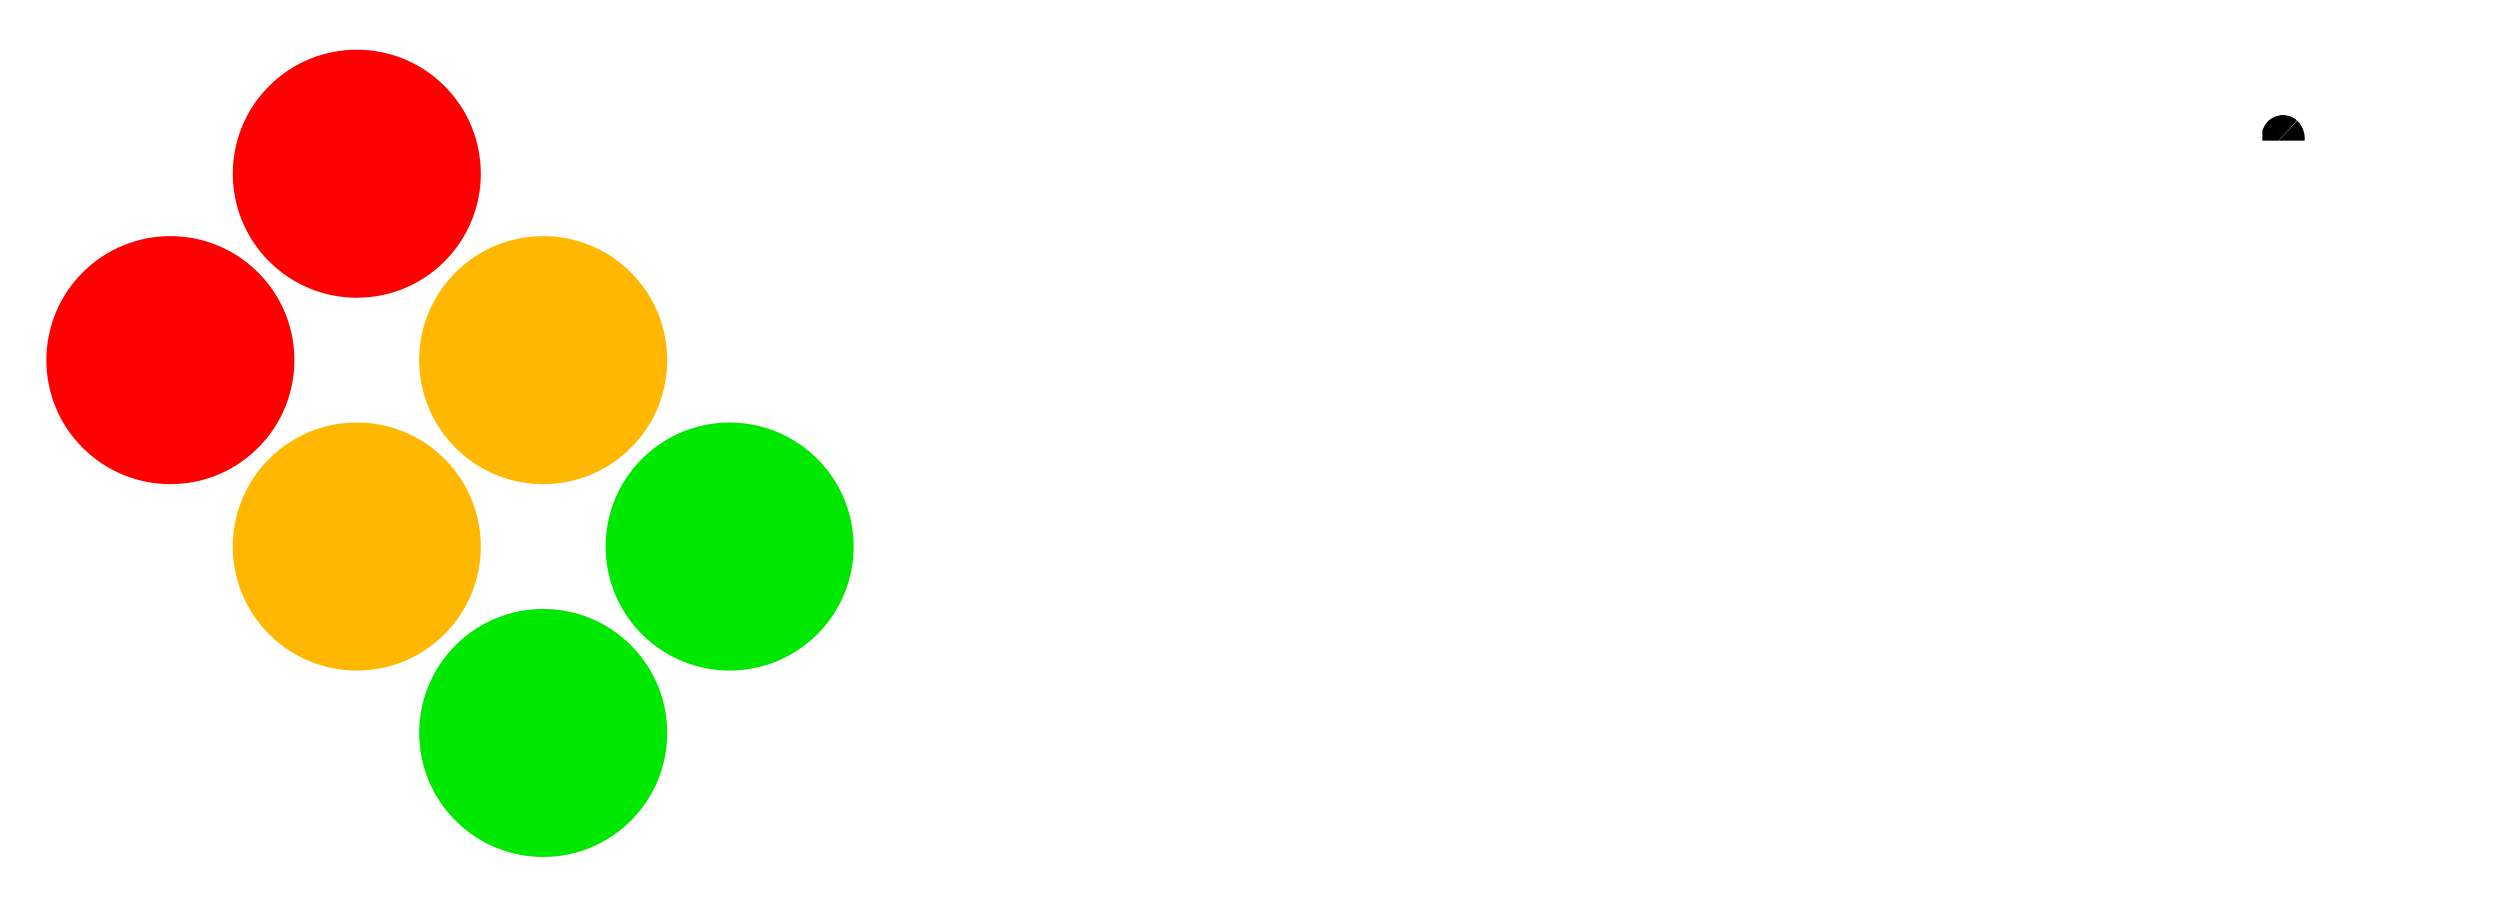 <svg width="3000" height="1080" viewBox="0 0 3000 1080" fill="none" xmlns="http://www.w3.org/2000/svg">
<g clip-path="url(#clip0_3_10)">
<g filter="url(#filter0_d_3_10)">
<ellipse cx="875.556" cy="651.86" rx="148.823" ry="148.823" transform="rotate(135 875.556 651.86)" fill="#00E800"/>
<ellipse cx="651.86" cy="428.163" rx="148.823" ry="148.823" transform="rotate(135 651.86 428.163)" fill="#FFB700"/>
<ellipse cx="651.86" cy="875.556" rx="148.823" ry="148.823" transform="rotate(135 651.86 875.556)" fill="#00E800"/>
<ellipse cx="428.164" cy="651.86" rx="148.823" ry="148.823" transform="rotate(135 428.164 651.86)" fill="#FFB700"/>
<ellipse cx="428.164" cy="204.467" rx="148.823" ry="148.823" transform="rotate(135 428.164 204.467)" fill="#FF0000"/>
<ellipse cx="204.467" cy="428.163" rx="148.823" ry="148.823" transform="rotate(135 204.467 428.163)" fill="#FF0000"/>
</g>
<mask id="path-7-outside-1_3_10" maskUnits="userSpaceOnUse" x="1231" y="82" width="1595" height="906" fill="black">
<rect fill="white" x="1231" y="82" width="1595" height="906"/>
<path d="M1300.69 443V152.091H1489.9V196.267H1353.39V275.244H1480.1V319.42H1353.39V398.824H1491.03V443H1300.69ZM1680.45 351.239V224.818H1731.87V443H1682.01V404.222H1679.74C1674.82 416.437 1666.72 426.428 1655.45 434.193C1644.28 441.958 1630.5 445.841 1614.12 445.841C1599.82 445.841 1587.18 442.669 1576.19 436.324C1565.3 429.884 1556.78 420.557 1550.62 408.341C1544.47 396.03 1541.39 381.163 1541.39 363.739V224.818H1592.81V355.784C1592.81 369.61 1596.6 380.595 1604.17 388.739C1611.75 396.883 1621.69 400.955 1634 400.955C1641.58 400.955 1648.92 399.108 1656.02 395.415C1663.12 391.722 1668.95 386.229 1673.49 378.938C1678.13 371.551 1680.45 362.318 1680.45 351.239ZM1957.19 282.489L1910.32 287.602C1908.99 282.867 1906.67 278.417 1903.36 274.25C1900.14 270.083 1895.78 266.722 1890.29 264.165C1884.8 261.608 1878.07 260.33 1870.12 260.33C1859.42 260.33 1850.42 262.65 1843.13 267.29C1835.93 271.93 1832.38 277.943 1832.48 285.33C1832.38 291.674 1834.7 296.835 1839.44 300.812C1844.27 304.79 1852.22 308.057 1863.3 310.614L1900.52 318.568C1921.16 323.019 1936.5 330.074 1946.54 339.733C1956.67 349.392 1961.78 362.034 1961.88 377.659C1961.78 391.39 1957.76 403.511 1949.81 414.023C1941.95 424.439 1931.01 432.583 1916.99 438.455C1902.98 444.326 1886.88 447.261 1868.7 447.261C1841.99 447.261 1820.5 441.674 1804.21 430.5C1787.92 419.231 1778.21 403.559 1775.09 383.483L1825.23 378.653C1827.5 388.502 1832.33 395.936 1839.72 400.955C1847.11 405.973 1856.72 408.483 1868.56 408.483C1880.77 408.483 1890.57 405.973 1897.96 400.955C1905.44 395.936 1909.18 389.733 1909.18 382.347C1909.18 376.097 1906.77 370.936 1901.94 366.864C1897.2 362.792 1889.81 359.667 1879.78 357.489L1842.56 349.676C1821.63 345.32 1806.15 337.981 1796.11 327.659C1786.07 317.242 1781.1 304.08 1781.2 288.17C1781.1 274.723 1784.75 263.076 1792.13 253.227C1799.62 243.284 1809.99 235.614 1823.24 230.216C1836.6 224.723 1851.98 221.977 1869.41 221.977C1894.98 221.977 1915.1 227.422 1929.78 238.312C1944.55 249.203 1953.69 263.928 1957.19 282.489ZM2051.15 374.534L2051.01 312.46H2059.25L2137.66 224.818H2197.75L2101.3 332.205H2090.64L2051.15 374.534ZM2004.28 443V152.091H2055.7V443H2004.28ZM2141.21 443L2070.19 343.71L2104.85 307.489L2202.72 443H2141.21ZM2294.8 447.403C2280.97 447.403 2268.52 444.941 2257.44 440.017C2246.46 434.998 2237.74 427.612 2231.3 417.858C2224.96 408.104 2221.79 396.078 2221.79 381.778C2221.79 369.468 2224.06 359.288 2228.61 351.239C2233.15 343.189 2239.35 336.75 2247.21 331.92C2255.07 327.091 2263.93 323.445 2273.78 320.983C2283.72 318.426 2293.99 316.58 2304.6 315.443C2317.38 314.117 2327.75 312.934 2335.71 311.892C2343.66 310.756 2349.44 309.051 2353.04 306.778C2356.73 304.411 2358.58 300.765 2358.58 295.841V294.989C2358.58 284.288 2355.4 276.002 2349.06 270.131C2342.71 264.259 2333.58 261.324 2321.64 261.324C2309.05 261.324 2299.06 264.07 2291.67 269.562C2284.38 275.055 2279.46 281.542 2276.9 289.023L2228.89 282.205C2232.68 268.947 2238.93 257.867 2247.64 248.966C2256.35 239.97 2267 233.246 2279.6 228.795C2292.19 224.25 2306.11 221.977 2321.36 221.977C2331.87 221.977 2342.34 223.208 2352.75 225.67C2363.17 228.133 2372.69 232.205 2381.3 237.886C2389.92 243.473 2396.83 251.097 2402.04 260.756C2407.35 270.415 2410 282.489 2410 296.977V443H2360.57V413.028H2358.86C2355.74 419.089 2351.33 424.771 2345.65 430.074C2340.06 435.282 2333.01 439.496 2324.49 442.716C2316.06 445.841 2306.16 447.403 2294.8 447.403ZM2308.15 409.619C2318.47 409.619 2327.42 407.583 2335 403.511C2342.57 399.345 2348.4 393.852 2352.47 387.034C2356.64 380.216 2358.72 372.782 2358.72 364.733V339.023C2357.11 340.348 2354.36 341.58 2350.48 342.716C2346.69 343.852 2342.43 344.847 2337.7 345.699C2332.96 346.551 2328.27 347.309 2323.63 347.972C2318.99 348.634 2314.97 349.203 2311.56 349.676C2303.89 350.718 2297.02 352.422 2290.96 354.79C2284.9 357.157 2280.12 360.472 2276.62 364.733C2273.11 368.9 2271.36 374.297 2271.36 380.926C2271.36 390.396 2274.82 397.545 2281.73 402.375C2288.64 407.205 2297.45 409.619 2308.15 409.619ZM2542.67 446.835C2525.53 446.835 2510.19 442.432 2496.64 433.625C2483.1 424.818 2472.4 412.034 2464.54 395.273C2456.68 378.511 2452.75 358.152 2452.75 334.193C2452.75 309.951 2456.73 289.496 2464.68 272.83C2472.73 256.068 2483.58 243.426 2497.21 234.903C2510.85 226.286 2526.05 221.977 2542.81 221.977C2555.59 221.977 2566.11 224.155 2574.34 228.511C2582.58 232.773 2589.12 237.934 2593.95 243.994C2598.78 249.96 2602.52 255.595 2605.17 260.898H2607.3V152.091H2658.86V443H2608.29V408.625H2605.17C2602.52 413.928 2598.68 419.562 2593.66 425.528C2588.64 431.4 2582.01 436.419 2573.78 440.585C2565.54 444.752 2555.17 446.835 2542.67 446.835ZM2557.01 404.648C2567.9 404.648 2577.18 401.712 2584.86 395.841C2592.53 389.875 2598.35 381.589 2602.33 370.983C2606.3 360.377 2608.29 348.019 2608.29 333.909C2608.29 319.799 2606.3 307.536 2602.33 297.119C2598.44 286.703 2592.67 278.606 2585 272.83C2577.42 267.053 2568.09 264.165 2557.01 264.165C2545.56 264.165 2535.99 267.148 2528.32 273.114C2520.65 279.08 2514.87 287.318 2510.99 297.83C2507.11 308.341 2505.17 320.367 2505.17 333.909C2505.17 347.545 2507.11 359.714 2510.99 370.415C2514.97 381.021 2520.79 389.402 2528.46 395.557C2536.23 401.617 2545.75 404.648 2557.01 404.648ZM2713.65 443V224.818H2765.08V443H2713.65ZM2739.51 193.852C2731.36 193.852 2724.36 191.153 2718.48 185.756C2712.61 180.263 2709.68 173.682 2709.68 166.011C2709.68 158.246 2712.61 151.665 2718.48 146.267C2724.36 140.775 2731.36 138.028 2739.51 138.028C2747.75 138.028 2754.75 140.775 2760.53 146.267C2766.4 151.665 2769.34 158.246 2769.34 166.011C2769.34 173.682 2766.4 180.263 2760.53 185.756C2754.75 191.153 2747.75 193.852 2739.51 193.852ZM1287.91 680.267V636.091H1520.01V680.267H1430.1V927H1377.82V680.267H1287.91ZM1627.43 931.261C1605.56 931.261 1586.67 926.716 1570.76 917.625C1554.94 908.439 1542.77 895.466 1534.25 878.705C1525.73 861.848 1521.47 842.009 1521.47 819.188C1521.47 796.744 1525.73 777.047 1534.25 760.097C1542.87 743.051 1554.9 729.794 1570.33 720.324C1585.77 710.759 1603.9 705.977 1624.73 705.977C1638.18 705.977 1650.87 708.155 1662.8 712.511C1674.83 716.773 1685.44 723.402 1694.62 732.398C1703.9 741.394 1711.19 752.852 1716.5 766.773C1721.8 780.598 1724.45 797.076 1724.45 816.205V831.972H1545.62V797.312H1675.16C1675.07 787.464 1672.94 778.705 1668.77 771.034C1664.6 763.269 1658.78 757.161 1651.3 752.71C1643.91 748.259 1635.29 746.034 1625.44 746.034C1614.93 746.034 1605.7 748.591 1597.75 753.705C1589.79 758.723 1583.59 765.352 1579.14 773.591C1574.78 781.735 1572.56 790.684 1572.46 800.438V830.693C1572.46 843.383 1574.78 854.273 1579.42 863.364C1584.06 872.36 1590.55 879.273 1598.88 884.102C1607.22 888.837 1616.97 891.205 1628.14 891.205C1635.62 891.205 1642.4 890.163 1648.46 888.08C1654.52 885.902 1659.77 882.729 1664.22 878.562C1668.67 874.396 1672.04 869.235 1674.31 863.08L1722.32 868.477C1719.29 881.167 1713.51 892.246 1704.99 901.716C1696.56 911.091 1685.77 918.383 1672.6 923.591C1659.44 928.705 1644.38 931.261 1627.43 931.261ZM1863.12 931.261C1841.34 931.261 1822.64 926.479 1807.01 916.915C1791.48 907.35 1779.5 894.14 1771.08 877.284C1762.74 860.333 1758.58 840.826 1758.58 818.761C1758.58 796.602 1762.84 777.047 1771.36 760.097C1779.88 743.051 1791.91 729.794 1807.44 720.324C1823.07 710.759 1841.53 705.977 1862.84 705.977C1880.55 705.977 1896.22 709.244 1909.86 715.778C1923.59 722.218 1934.52 731.356 1942.67 743.193C1950.81 754.936 1955.45 768.667 1956.59 784.386H1907.44C1905.45 773.875 1900.72 765.116 1893.24 758.108C1885.85 751.006 1875.95 747.455 1863.55 747.455C1853.04 747.455 1843.8 750.295 1835.85 755.977C1827.89 761.564 1821.69 769.614 1817.24 780.125C1812.89 790.636 1810.71 803.231 1810.71 817.909C1810.71 832.777 1812.89 845.561 1817.24 856.261C1821.6 866.867 1827.71 875.059 1835.57 880.835C1843.52 886.517 1852.85 889.358 1863.55 889.358C1871.12 889.358 1877.89 887.937 1883.86 885.097C1889.92 882.161 1894.99 877.947 1899.06 872.455C1903.13 866.962 1905.93 860.286 1907.44 852.426H1956.59C1955.36 867.862 1950.81 881.545 1942.95 893.477C1935.09 905.314 1924.39 914.595 1910.85 921.318C1897.31 927.947 1881.4 931.261 1863.12 931.261ZM2050.23 799.159V927H1998.81V636.091H2049.1V745.892H2051.65C2056.77 733.581 2064.67 723.875 2075.37 716.773C2086.17 709.576 2099.9 705.977 2116.57 705.977C2131.72 705.977 2144.93 709.15 2156.2 715.494C2167.47 721.839 2176.18 731.119 2182.33 743.335C2188.58 755.551 2191.71 770.466 2191.71 788.08V927H2140.29V796.034C2140.29 781.356 2136.5 769.945 2128.92 761.801C2121.44 753.562 2110.93 749.443 2097.39 749.443C2088.3 749.443 2080.16 751.432 2072.96 755.409C2065.86 759.292 2060.27 764.926 2056.2 772.312C2052.22 779.699 2050.23 788.648 2050.23 799.159ZM2388.87 740.636L2345.69 636.091H2367.42L2395.4 707.682L2423.53 636.091H2445.26L2401.94 740.636H2388.87ZM2339.01 740.636V636.091H2362.73V740.636H2339.01ZM2428.21 740.636V636.091H2451.79V740.636H2428.21ZM2265.43 740.636V645.182H2289.01V740.636H2265.43ZM2233.61 655.835V636.091H2320.83V655.835H2233.61Z"/>
</mask>
<path d="M1300.69 443V152.091H1489.9V196.267H1353.39V275.244H1480.1V319.42H1353.39V398.824H1491.03V443H1300.69ZM1680.45 351.239V224.818H1731.87V443H1682.01V404.222H1679.74C1674.82 416.437 1666.72 426.428 1655.45 434.193C1644.28 441.958 1630.5 445.841 1614.12 445.841C1599.82 445.841 1587.18 442.669 1576.19 436.324C1565.3 429.884 1556.78 420.557 1550.62 408.341C1544.47 396.03 1541.39 381.163 1541.39 363.739V224.818H1592.81V355.784C1592.81 369.61 1596.6 380.595 1604.17 388.739C1611.75 396.883 1621.69 400.955 1634 400.955C1641.58 400.955 1648.92 399.108 1656.02 395.415C1663.12 391.722 1668.95 386.229 1673.49 378.938C1678.13 371.551 1680.45 362.318 1680.45 351.239ZM1957.19 282.489L1910.32 287.602C1908.99 282.867 1906.67 278.417 1903.36 274.25C1900.14 270.083 1895.78 266.722 1890.29 264.165C1884.8 261.608 1878.07 260.33 1870.12 260.33C1859.42 260.33 1850.42 262.65 1843.13 267.29C1835.93 271.93 1832.38 277.943 1832.48 285.33C1832.38 291.674 1834.7 296.835 1839.44 300.812C1844.27 304.79 1852.22 308.057 1863.3 310.614L1900.52 318.568C1921.16 323.019 1936.5 330.074 1946.54 339.733C1956.67 349.392 1961.78 362.034 1961.88 377.659C1961.78 391.39 1957.76 403.511 1949.81 414.023C1941.95 424.439 1931.01 432.583 1916.99 438.455C1902.98 444.326 1886.88 447.261 1868.7 447.261C1841.99 447.261 1820.5 441.674 1804.21 430.5C1787.92 419.231 1778.21 403.559 1775.09 383.483L1825.23 378.653C1827.5 388.502 1832.33 395.936 1839.72 400.955C1847.11 405.973 1856.72 408.483 1868.56 408.483C1880.77 408.483 1890.57 405.973 1897.96 400.955C1905.44 395.936 1909.18 389.733 1909.18 382.347C1909.18 376.097 1906.77 370.936 1901.94 366.864C1897.2 362.792 1889.81 359.667 1879.78 357.489L1842.56 349.676C1821.63 345.32 1806.15 337.981 1796.11 327.659C1786.07 317.242 1781.1 304.08 1781.2 288.17C1781.1 274.723 1784.75 263.076 1792.13 253.227C1799.62 243.284 1809.99 235.614 1823.24 230.216C1836.6 224.723 1851.98 221.977 1869.41 221.977C1894.98 221.977 1915.1 227.422 1929.78 238.312C1944.55 249.203 1953.69 263.928 1957.19 282.489ZM2051.15 374.534L2051.01 312.46H2059.25L2137.66 224.818H2197.75L2101.3 332.205H2090.64L2051.15 374.534ZM2004.28 443V152.091H2055.7V443H2004.28ZM2141.21 443L2070.19 343.71L2104.85 307.489L2202.72 443H2141.21ZM2294.8 447.403C2280.97 447.403 2268.52 444.941 2257.44 440.017C2246.46 434.998 2237.74 427.612 2231.3 417.858C2224.96 408.104 2221.79 396.078 2221.79 381.778C2221.79 369.468 2224.06 359.288 2228.61 351.239C2233.15 343.189 2239.35 336.75 2247.21 331.92C2255.07 327.091 2263.93 323.445 2273.78 320.983C2283.72 318.426 2293.99 316.58 2304.6 315.443C2317.38 314.117 2327.75 312.934 2335.71 311.892C2343.66 310.756 2349.44 309.051 2353.04 306.778C2356.73 304.411 2358.58 300.765 2358.58 295.841V294.989C2358.58 284.288 2355.4 276.002 2349.06 270.131C2342.71 264.259 2333.58 261.324 2321.64 261.324C2309.05 261.324 2299.06 264.07 2291.67 269.562C2284.38 275.055 2279.46 281.542 2276.9 289.023L2228.89 282.205C2232.68 268.947 2238.93 257.867 2247.64 248.966C2256.35 239.97 2267 233.246 2279.6 228.795C2292.19 224.25 2306.11 221.977 2321.36 221.977C2331.87 221.977 2342.34 223.208 2352.75 225.67C2363.17 228.133 2372.69 232.205 2381.3 237.886C2389.92 243.473 2396.83 251.097 2402.04 260.756C2407.35 270.415 2410 282.489 2410 296.977V443H2360.57V413.028H2358.86C2355.74 419.089 2351.33 424.771 2345.65 430.074C2340.06 435.282 2333.01 439.496 2324.49 442.716C2316.06 445.841 2306.16 447.403 2294.8 447.403ZM2308.15 409.619C2318.47 409.619 2327.42 407.583 2335 403.511C2342.57 399.345 2348.4 393.852 2352.47 387.034C2356.64 380.216 2358.72 372.782 2358.72 364.733V339.023C2357.11 340.348 2354.36 341.58 2350.48 342.716C2346.69 343.852 2342.43 344.847 2337.7 345.699C2332.96 346.551 2328.27 347.309 2323.63 347.972C2318.99 348.634 2314.97 349.203 2311.56 349.676C2303.89 350.718 2297.02 352.422 2290.96 354.79C2284.9 357.157 2280.12 360.472 2276.62 364.733C2273.11 368.9 2271.36 374.297 2271.36 380.926C2271.36 390.396 2274.82 397.545 2281.73 402.375C2288.64 407.205 2297.45 409.619 2308.15 409.619ZM2542.67 446.835C2525.53 446.835 2510.19 442.432 2496.64 433.625C2483.1 424.818 2472.4 412.034 2464.54 395.273C2456.68 378.511 2452.75 358.152 2452.75 334.193C2452.75 309.951 2456.73 289.496 2464.68 272.83C2472.73 256.068 2483.58 243.426 2497.21 234.903C2510.85 226.286 2526.05 221.977 2542.81 221.977C2555.59 221.977 2566.11 224.155 2574.34 228.511C2582.58 232.773 2589.12 237.934 2593.95 243.994C2598.78 249.96 2602.52 255.595 2605.17 260.898H2607.3V152.091H2658.86V443H2608.29V408.625H2605.17C2602.52 413.928 2598.68 419.562 2593.66 425.528C2588.64 431.4 2582.01 436.419 2573.78 440.585C2565.54 444.752 2555.17 446.835 2542.67 446.835ZM2557.01 404.648C2567.9 404.648 2577.18 401.712 2584.86 395.841C2592.53 389.875 2598.35 381.589 2602.33 370.983C2606.3 360.377 2608.29 348.019 2608.29 333.909C2608.29 319.799 2606.3 307.536 2602.33 297.119C2598.44 286.703 2592.67 278.606 2585 272.83C2577.42 267.053 2568.09 264.165 2557.01 264.165C2545.56 264.165 2535.99 267.148 2528.32 273.114C2520.65 279.08 2514.87 287.318 2510.99 297.83C2507.11 308.341 2505.17 320.367 2505.17 333.909C2505.17 347.545 2507.11 359.714 2510.99 370.415C2514.97 381.021 2520.79 389.402 2528.46 395.557C2536.23 401.617 2545.75 404.648 2557.01 404.648ZM2713.65 443V224.818H2765.08V443H2713.65ZM2739.51 193.852C2731.36 193.852 2724.36 191.153 2718.48 185.756C2712.61 180.263 2709.68 173.682 2709.68 166.011C2709.68 158.246 2712.61 151.665 2718.48 146.267C2724.36 140.775 2731.36 138.028 2739.51 138.028C2747.75 138.028 2754.75 140.775 2760.53 146.267C2766.4 151.665 2769.34 158.246 2769.34 166.011C2769.34 173.682 2766.4 180.263 2760.53 185.756C2754.75 191.153 2747.75 193.852 2739.51 193.852ZM1287.91 680.267V636.091H1520.01V680.267H1430.1V927H1377.82V680.267H1287.91ZM1627.43 931.261C1605.56 931.261 1586.67 926.716 1570.76 917.625C1554.94 908.439 1542.77 895.466 1534.25 878.705C1525.73 861.848 1521.47 842.009 1521.47 819.188C1521.47 796.744 1525.73 777.047 1534.25 760.097C1542.87 743.051 1554.9 729.794 1570.33 720.324C1585.77 710.759 1603.9 705.977 1624.73 705.977C1638.18 705.977 1650.87 708.155 1662.8 712.511C1674.83 716.773 1685.44 723.402 1694.62 732.398C1703.9 741.394 1711.19 752.852 1716.5 766.773C1721.8 780.598 1724.45 797.076 1724.45 816.205V831.972H1545.62V797.312H1675.16C1675.07 787.464 1672.94 778.705 1668.77 771.034C1664.6 763.269 1658.78 757.161 1651.3 752.71C1643.91 748.259 1635.29 746.034 1625.44 746.034C1614.93 746.034 1605.7 748.591 1597.75 753.705C1589.79 758.723 1583.59 765.352 1579.14 773.591C1574.78 781.735 1572.56 790.684 1572.46 800.438V830.693C1572.46 843.383 1574.78 854.273 1579.42 863.364C1584.06 872.36 1590.55 879.273 1598.88 884.102C1607.22 888.837 1616.97 891.205 1628.14 891.205C1635.62 891.205 1642.4 890.163 1648.46 888.08C1654.52 885.902 1659.77 882.729 1664.22 878.562C1668.67 874.396 1672.04 869.235 1674.31 863.08L1722.32 868.477C1719.29 881.167 1713.51 892.246 1704.99 901.716C1696.56 911.091 1685.77 918.383 1672.6 923.591C1659.44 928.705 1644.38 931.261 1627.43 931.261ZM1863.12 931.261C1841.34 931.261 1822.64 926.479 1807.01 916.915C1791.48 907.35 1779.5 894.14 1771.08 877.284C1762.74 860.333 1758.58 840.826 1758.58 818.761C1758.58 796.602 1762.84 777.047 1771.36 760.097C1779.88 743.051 1791.91 729.794 1807.44 720.324C1823.07 710.759 1841.53 705.977 1862.84 705.977C1880.55 705.977 1896.22 709.244 1909.86 715.778C1923.59 722.218 1934.52 731.356 1942.67 743.193C1950.81 754.936 1955.45 768.667 1956.59 784.386H1907.44C1905.45 773.875 1900.72 765.116 1893.24 758.108C1885.85 751.006 1875.95 747.455 1863.55 747.455C1853.04 747.455 1843.8 750.295 1835.85 755.977C1827.89 761.564 1821.69 769.614 1817.24 780.125C1812.89 790.636 1810.71 803.231 1810.71 817.909C1810.71 832.777 1812.89 845.561 1817.24 856.261C1821.6 866.867 1827.71 875.059 1835.57 880.835C1843.52 886.517 1852.85 889.358 1863.55 889.358C1871.12 889.358 1877.89 887.937 1883.86 885.097C1889.92 882.161 1894.99 877.947 1899.06 872.455C1903.13 866.962 1905.93 860.286 1907.44 852.426H1956.59C1955.36 867.862 1950.81 881.545 1942.95 893.477C1935.09 905.314 1924.39 914.595 1910.85 921.318C1897.31 927.947 1881.4 931.261 1863.12 931.261ZM2050.23 799.159V927H1998.81V636.091H2049.1V745.892H2051.65C2056.77 733.581 2064.67 723.875 2075.37 716.773C2086.17 709.576 2099.9 705.977 2116.57 705.977C2131.72 705.977 2144.93 709.15 2156.2 715.494C2167.47 721.839 2176.18 731.119 2182.33 743.335C2188.58 755.551 2191.71 770.466 2191.71 788.08V927H2140.29V796.034C2140.29 781.356 2136.5 769.945 2128.92 761.801C2121.44 753.562 2110.93 749.443 2097.39 749.443C2088.3 749.443 2080.16 751.432 2072.96 755.409C2065.86 759.292 2060.27 764.926 2056.2 772.312C2052.22 779.699 2050.23 788.648 2050.23 799.159ZM2388.87 740.636L2345.69 636.091H2367.42L2395.4 707.682L2423.53 636.091H2445.26L2401.94 740.636H2388.87ZM2339.01 740.636V636.091H2362.73V740.636H2339.01ZM2428.21 740.636V636.091H2451.79V740.636H2428.21ZM2265.43 740.636V645.182H2289.01V740.636H2265.43ZM2233.61 655.835V636.091H2320.83V655.835H2233.61Z" fill="black"/>
<path d="M1300.69 443H1244.69V499H1300.69V443ZM1300.69 152.091V96.091H1244.69V152.091H1300.69ZM1489.9 152.091H1545.9V96.091H1489.9V152.091ZM1489.9 196.267V252.267H1545.9V196.267H1489.9ZM1353.39 196.267V140.267H1297.39V196.267H1353.39ZM1353.39 275.244H1297.39V331.244H1353.39V275.244ZM1480.1 275.244H1536.1V219.244H1480.1V275.244ZM1480.1 319.42V375.42H1536.1V319.42H1480.1ZM1353.39 319.42V263.42H1297.39V319.42H1353.39ZM1353.39 398.824H1297.39V454.824H1353.39V398.824ZM1491.03 398.824H1547.03V342.824H1491.03V398.824ZM1491.03 443V499H1547.03V443H1491.03ZM1356.69 443V152.091H1244.69V443H1356.69ZM1300.69 208.091H1489.9V96.091H1300.69V208.091ZM1433.9 152.091V196.267H1545.9V152.091H1433.9ZM1489.9 140.267H1353.39V252.267H1489.9V140.267ZM1297.39 196.267V275.244H1409.39V196.267H1297.39ZM1353.39 331.244H1480.1V219.244H1353.39V331.244ZM1424.1 275.244V319.42H1536.1V275.244H1424.1ZM1480.1 263.42H1353.39V375.42H1480.1V263.42ZM1297.39 319.42V398.824H1409.39V319.42H1297.39ZM1353.39 454.824H1491.03V342.824H1353.39V454.824ZM1435.03 398.824V443H1547.03V398.824H1435.03ZM1491.03 387H1300.69V499H1491.03V387ZM1680.45 224.818V168.818H1624.45V224.818H1680.45ZM1731.87 224.818H1787.87V168.818H1731.87V224.818ZM1731.87 443V499H1787.87V443H1731.87ZM1682.01 443H1626.01V499H1682.01V443ZM1682.01 404.222H1738.01V348.222H1682.01V404.222ZM1679.74 404.222V348.222H1641.94L1627.8 383.285L1679.74 404.222ZM1655.45 434.193L1623.68 388.081L1623.59 388.144L1623.49 388.207L1655.45 434.193ZM1576.19 436.324L1547.69 484.527L1547.93 484.673L1548.18 484.816L1576.19 436.324ZM1550.62 408.341L1500.53 433.385L1500.57 433.462L1500.61 433.54L1550.62 408.341ZM1541.39 224.818V168.818H1485.39V224.818H1541.39ZM1592.81 224.818H1648.81V168.818H1592.81V224.818ZM1604.17 388.739L1563.17 426.88L1563.17 426.88L1604.17 388.739ZM1656.02 395.415L1630.18 345.731L1630.18 345.731L1656.02 395.415ZM1673.49 378.938L1626.07 349.148L1626.02 349.231L1625.97 349.313L1673.49 378.938ZM1736.45 351.239V224.818H1624.45V351.239H1736.45ZM1680.45 280.818H1731.87V168.818H1680.45V280.818ZM1675.87 224.818V443H1787.87V224.818H1675.87ZM1731.87 387H1682.01V499H1731.87V387ZM1738.01 443V404.222H1626.01V443H1738.01ZM1682.01 348.222H1679.74V460.222H1682.01V348.222ZM1627.8 383.285C1627.15 384.901 1626.27 386.291 1623.68 388.081L1687.23 480.306C1707.17 466.565 1722.48 447.974 1731.68 425.158L1627.8 383.285ZM1623.49 388.207C1623.48 388.218 1621.45 389.841 1614.12 389.841V501.841C1639.55 501.841 1665.08 495.699 1687.41 480.18L1623.49 388.207ZM1614.12 389.841C1608.37 389.841 1605.63 388.657 1604.2 387.831L1548.18 484.816C1568.72 496.68 1591.26 501.841 1614.12 501.841V389.841ZM1604.69 388.12C1603.78 387.578 1602.37 386.6 1600.63 383.142L1500.61 433.54C1511.18 454.513 1526.82 472.191 1547.69 484.527L1604.69 388.12ZM1600.71 383.297C1599.34 380.551 1597.39 374.719 1597.39 363.739H1485.39C1485.39 387.607 1489.6 411.509 1500.53 433.385L1600.71 383.297ZM1597.39 363.739V224.818H1485.39V363.739H1597.39ZM1541.39 280.818H1592.81V168.818H1541.39V280.818ZM1536.81 224.818V355.784H1648.81V224.818H1536.81ZM1536.81 355.784C1536.81 380.162 1543.76 406.009 1563.17 426.88L1645.18 350.597C1646.95 352.503 1648.05 354.577 1648.59 356.137C1649.07 357.512 1648.81 357.632 1648.81 355.784H1536.81ZM1563.17 426.88C1582.53 447.696 1607.98 456.955 1634 456.955V344.955C1634.07 344.955 1635.86 344.983 1638.54 346.078C1641.34 347.225 1643.64 348.944 1645.18 350.597L1563.17 426.88ZM1634 456.955C1651.08 456.955 1667.24 452.699 1681.86 445.099L1630.18 345.731C1630.27 345.684 1630.73 345.461 1631.52 345.262C1632.33 345.06 1633.19 344.955 1634 344.955V456.955ZM1681.86 445.099C1698.5 436.441 1711.57 423.714 1721.01 408.562L1625.97 349.313C1626.05 349.176 1626.46 348.57 1627.29 347.785C1628.14 346.983 1629.15 346.27 1630.18 345.731L1681.86 445.099ZM1720.91 408.727C1732.49 390.296 1736.45 370.037 1736.45 351.239H1624.45C1624.45 352.908 1624.27 353.329 1624.4 352.825C1624.54 352.252 1624.99 350.874 1626.07 349.148L1720.91 408.727ZM1957.19 282.489L1963.26 338.158L2023.45 331.593L2012.22 272.101L1957.19 282.489ZM1910.32 287.602L1856.39 302.702L1869.19 348.421L1916.39 343.272L1910.32 287.602ZM1903.36 274.25L1859.04 308.491L1859.29 308.803L1859.53 309.111L1903.36 274.25ZM1890.29 264.165L1913.92 213.396L1913.92 213.396L1890.29 264.165ZM1843.13 267.29L1813.06 220.045L1812.92 220.134L1812.78 220.224L1843.13 267.29ZM1832.48 285.33L1888.47 286.165L1888.48 285.388L1888.47 284.612L1832.48 285.33ZM1839.44 300.812L1803.42 343.692L1803.63 343.867L1803.84 344.041L1839.44 300.812ZM1863.3 310.614L1850.71 365.18L1851.15 365.282L1851.59 365.377L1863.3 310.614ZM1900.52 318.568L1912.32 263.826L1912.27 263.816L1912.22 263.805L1900.52 318.568ZM1946.54 339.733L1907.71 380.085L1907.8 380.176L1907.9 380.267L1946.54 339.733ZM1961.88 377.659L2017.88 378.045L2017.88 377.682L2017.88 377.32L1961.88 377.659ZM1949.81 414.023L1905.15 380.23L1905.13 380.261L1905.1 380.293L1949.81 414.023ZM1916.99 438.455L1938.63 490.105L1938.63 490.105L1916.99 438.455ZM1804.21 430.5L1772.35 476.552L1772.44 476.615L1772.53 476.678L1804.21 430.5ZM1775.09 383.483L1769.72 327.741L1710.62 333.433L1719.76 392.096L1775.09 383.483ZM1825.23 378.653L1879.8 366.061L1868.75 318.202L1819.86 322.911L1825.23 378.653ZM1839.72 400.955L1871.19 354.636L1871.19 354.636L1839.72 400.955ZM1897.96 400.955L1866.76 354.45L1866.62 354.543L1866.49 354.636L1897.96 400.955ZM1901.94 366.864L1865.42 409.322L1865.63 409.5L1865.84 409.677L1901.94 366.864ZM1879.78 357.489L1891.65 302.762L1891.47 302.722L1891.28 302.683L1879.78 357.489ZM1842.56 349.676L1854.07 294.871L1854.02 294.861L1853.97 294.851L1842.56 349.676ZM1796.11 327.659L1755.79 366.517L1755.88 366.609L1755.97 366.701L1796.11 327.659ZM1781.2 288.17L1837.2 288.504L1837.2 288.14L1837.2 287.776L1781.2 288.17ZM1792.13 253.227L1747.39 219.559L1747.36 219.593L1747.33 219.627L1792.13 253.227ZM1823.24 230.216L1844.36 282.082L1844.45 282.044L1844.55 282.005L1823.24 230.216ZM1929.78 238.312L1896.41 283.286L1896.48 283.337L1896.55 283.388L1929.78 238.312ZM1951.12 226.819L1904.24 231.933L1916.39 343.272L1963.26 338.158L1951.12 226.819ZM1964.24 272.503C1960.74 259.995 1954.76 248.914 1947.18 239.389L1859.53 309.111C1858.58 307.919 1857.24 305.74 1856.39 302.702L1964.24 272.503ZM1947.67 240.009C1938.2 227.761 1926.3 219.159 1913.92 213.396L1866.65 314.933C1865.26 314.284 1862.07 312.406 1859.04 308.491L1947.67 240.009ZM1913.92 213.396C1899.09 206.493 1883.79 204.33 1870.12 204.33V316.33C1871.14 316.33 1871.25 316.414 1870.67 316.303C1870.06 316.187 1868.61 315.843 1866.65 314.933L1913.92 213.396ZM1870.12 204.33C1851.3 204.33 1831.26 208.463 1813.06 220.045L1873.19 314.535C1871.52 315.599 1870.1 316.097 1869.33 316.295C1868.63 316.476 1868.79 316.33 1870.12 316.33V204.33ZM1812.78 220.224C1792.41 233.358 1776.1 256.028 1776.48 286.047L1888.47 284.612C1888.55 290.56 1887.04 297.41 1883.29 303.756C1879.74 309.759 1875.57 313.004 1873.47 314.355L1812.78 220.224ZM1776.48 284.494C1776.14 307.162 1785.41 328.562 1803.42 343.692L1875.45 257.933C1878.93 260.855 1882.61 265.197 1885.22 270.998C1887.81 276.756 1888.53 282.142 1888.47 286.165L1776.48 284.494ZM1803.84 344.041C1818.8 356.366 1837.01 362.019 1850.71 365.18L1875.89 256.048C1874.22 255.662 1872.93 255.309 1871.96 255.013C1870.99 254.715 1870.46 254.511 1870.3 254.445C1870.13 254.374 1870.5 254.513 1871.25 254.941C1872 255.364 1873.36 256.201 1875.04 257.584L1803.84 344.041ZM1851.59 365.377L1888.81 373.331L1912.22 263.805L1875 255.851L1851.59 365.377ZM1888.71 373.31C1895.99 374.879 1900.94 376.617 1904.11 378.075C1907.25 379.521 1908.05 380.414 1907.71 380.085L1985.37 299.381C1964.91 279.697 1938.26 269.42 1912.32 263.826L1888.71 373.31ZM1907.9 380.267C1907.7 380.077 1907.35 379.703 1906.97 379.141C1906.58 378.576 1906.27 377.99 1906.06 377.458C1905.6 376.327 1905.87 376.247 1905.88 377.998L2017.88 377.32C2017.7 348.439 2007.64 320.615 1985.18 299.199L1907.9 380.267ZM1905.88 377.273C1905.87 378.712 1905.67 379.313 1905.64 379.402C1905.62 379.466 1905.55 379.697 1905.15 380.23L1994.46 447.816C2010.01 427.261 2017.7 403.305 2017.88 378.045L1905.88 377.273ZM1905.1 380.293C1904.13 381.582 1901.75 384.124 1895.36 386.804L1938.63 490.105C1960.26 481.043 1979.76 467.297 1994.51 447.753L1905.1 380.293ZM1895.36 386.804C1889.4 389.299 1880.88 391.261 1868.7 391.261V503.261C1892.88 503.261 1916.56 499.353 1938.63 490.105L1895.36 386.804ZM1868.7 391.261C1849.41 391.261 1840.09 387.202 1835.89 384.322L1772.53 476.678C1800.91 496.146 1834.58 503.261 1868.7 503.261V391.261ZM1836.07 384.448C1832.77 382.165 1831.26 380.218 1830.42 374.87L1719.76 392.096C1725.17 426.899 1743.07 456.297 1772.35 476.552L1836.07 384.448ZM1780.46 439.225L1830.6 434.395L1819.86 322.911L1769.72 327.741L1780.46 439.225ZM1770.67 391.246C1775.66 412.892 1787.63 433.265 1808.25 447.273L1871.19 354.636C1873.62 356.282 1875.84 358.528 1877.52 361.106C1879.13 363.583 1879.67 365.497 1879.8 366.061L1770.67 391.246ZM1808.25 447.273C1827.5 460.357 1849.09 464.483 1868.56 464.483V352.483C1866.53 352.483 1866.02 352.262 1866.62 352.417C1867.3 352.596 1869.04 353.174 1871.19 354.636L1808.25 447.273ZM1868.56 464.483C1887.98 464.483 1909.92 460.534 1929.43 447.273L1866.49 354.636C1868.81 353.055 1870.63 352.492 1871.18 352.351C1871.64 352.233 1870.91 352.483 1868.56 352.483V464.483ZM1929.16 447.459C1948.25 434.648 1965.18 412.638 1965.18 382.347H1853.18C1853.18 376.059 1854.92 369.425 1858.42 363.619C1861.68 358.209 1865.31 355.422 1866.76 354.45L1929.16 447.459ZM1965.18 382.347C1965.18 359.386 1955.33 338.631 1938.03 324.05L1865.84 409.677C1862.73 407.059 1859.23 403.048 1856.65 397.521C1854.05 391.977 1853.18 386.619 1853.18 382.347H1965.18ZM1938.45 324.405C1923.49 311.537 1905.59 305.786 1891.65 302.762L1867.9 412.215C1870.41 412.76 1871.29 413.151 1871.03 413.04C1870.85 412.967 1870.23 412.694 1869.3 412.139C1868.36 411.583 1867 410.679 1865.42 409.322L1938.45 324.405ZM1891.28 302.683L1854.07 294.871L1831.06 404.482L1868.27 412.294L1891.28 302.683ZM1853.97 294.851C1838.98 291.731 1835.58 287.918 1836.26 288.617L1755.97 366.701C1776.72 388.044 1804.28 398.909 1831.15 404.501L1853.97 294.851ZM1836.44 288.801C1836.43 288.793 1836.58 288.947 1836.77 289.261C1836.98 289.578 1837.14 289.907 1837.24 290.188C1837.35 290.461 1837.34 290.535 1837.3 290.323C1837.27 290.099 1837.19 289.517 1837.2 288.504L1725.2 287.837C1725.03 316.759 1734.56 344.486 1755.79 366.517L1836.44 288.801ZM1837.2 287.776C1837.19 287.004 1837.24 286.516 1837.28 286.269C1837.31 286.027 1837.33 285.98 1837.3 286.078C1837.27 286.179 1837.21 286.34 1837.12 286.52C1837.03 286.7 1836.95 286.807 1836.93 286.827L1747.33 219.627C1731.91 240.195 1725.03 264.065 1725.2 288.565L1837.2 287.776ZM1836.88 286.895C1837.41 286.197 1839.05 284.246 1844.36 282.082L1802.13 178.35C1780.93 186.982 1761.82 200.371 1747.39 219.559L1836.88 286.895ZM1844.55 282.005C1849.9 279.804 1857.82 277.977 1869.41 277.977V165.977C1846.15 165.977 1823.29 169.643 1801.94 178.426L1844.55 282.005ZM1869.41 277.977C1887.63 277.977 1894.56 281.914 1896.41 283.286L1963.14 193.339C1935.64 172.931 1902.32 165.977 1869.41 165.977V277.977ZM1896.55 283.388C1899.57 285.617 1901.2 287.768 1902.16 292.877L2012.22 272.101C2006.18 240.088 1989.53 212.788 1963.01 193.237L1896.55 283.388ZM2051.15 374.534L1995.15 374.662L1995.48 516.309L2092.1 412.734L2051.15 374.534ZM2051.01 312.46V256.46H1994.88L1995.01 312.588L2051.01 312.46ZM2059.25 312.46V368.46H2084.29L2100.99 349.799L2059.25 312.46ZM2137.66 224.818V168.818H2112.62L2095.93 187.48L2137.66 224.818ZM2197.75 224.818L2239.41 262.238L2323.31 168.818H2197.75V224.818ZM2101.3 332.205V388.205H2126.27L2142.96 369.624L2101.3 332.205ZM2090.64 332.205V276.205H2066.3L2049.7 294.005L2090.64 332.205ZM2004.28 443H1948.28V499H2004.28V443ZM2004.28 152.091V96.091H1948.28V152.091H2004.28ZM2055.7 152.091H2111.7V96.091H2055.7V152.091ZM2055.7 443V499H2111.7V443H2055.7ZM2141.21 443L2095.66 475.58L2112.42 499H2141.21V443ZM2070.19 343.71L2029.73 304.995L1997.63 338.534L2024.64 376.29L2070.19 343.71ZM2104.85 307.489L2150.25 274.701L2110.88 220.188L2064.39 268.773L2104.85 307.489ZM2202.72 443V499H2312.24L2248.12 410.213L2202.72 443ZM2107.15 374.406L2107.01 312.332L1995.01 312.588L1995.15 374.662L2107.15 374.406ZM2051.01 368.46H2059.25V256.46H2051.01V368.46ZM2100.99 349.799L2179.4 262.157L2095.93 187.48L2017.52 275.122L2100.99 349.799ZM2137.66 280.818H2197.75V168.818H2137.66V280.818ZM2156.08 187.399L2059.63 294.785L2142.96 369.624L2239.41 262.238L2156.08 187.399ZM2101.3 276.205H2090.64V388.205H2101.3V276.205ZM2049.7 294.005L2010.21 336.334L2092.1 412.734L2131.59 370.405L2049.7 294.005ZM2060.28 443V152.091H1948.28V443H2060.28ZM2004.28 208.091H2055.7V96.091H2004.28V208.091ZM1999.7 152.091V443H2111.7V152.091H1999.7ZM2055.7 387H2004.28V499H2055.7V387ZM2186.76 410.42L2115.74 311.13L2024.64 376.29L2095.66 475.58L2186.76 410.42ZM2110.65 382.426L2145.31 346.204L2064.39 268.773L2029.73 304.995L2110.65 382.426ZM2059.45 340.276L2157.32 475.787L2248.12 410.213L2150.25 274.701L2059.45 340.276ZM2202.72 387H2141.21V499H2202.72V387ZM2257.44 440.017L2234.17 490.952L2234.43 491.073L2234.7 491.19L2257.44 440.017ZM2231.3 417.858L2184.36 448.393L2184.47 448.553L2184.57 448.711L2231.3 417.858ZM2228.61 351.239L2179.84 323.702L2179.84 323.702L2228.61 351.239ZM2247.21 331.92L2217.9 284.208L2217.9 284.208L2247.21 331.92ZM2273.78 320.983L2287.36 375.311L2287.54 375.265L2287.72 375.219L2273.78 320.983ZM2304.6 315.443L2298.82 259.742L2298.73 259.752L2298.63 259.762L2304.6 315.443ZM2335.71 311.892L2342.98 367.418L2343.3 367.375L2343.63 367.329L2335.71 311.892ZM2353.04 306.778L2382.94 354.126L2383.1 354.025L2383.26 353.924L2353.04 306.778ZM2349.06 270.131L2387.09 229.029L2387.09 229.029L2349.06 270.131ZM2291.67 269.562L2258.26 224.625L2258.12 224.728L2257.98 224.832L2291.67 269.562ZM2276.9 289.023L2269.03 344.466L2314.91 350.982L2329.89 307.133L2276.9 289.023ZM2228.89 282.205L2175.04 266.82L2157.39 328.613L2221.02 337.648L2228.89 282.205ZM2247.64 248.966L2287.66 288.136L2287.76 288.03L2287.87 287.924L2247.64 248.966ZM2279.6 228.795L2298.26 281.596L2298.43 281.533L2298.61 281.47L2279.6 228.795ZM2381.3 237.886L2350.48 284.639L2350.66 284.757L2350.84 284.875L2381.3 237.886ZM2402.04 260.756L2352.75 287.334L2352.85 287.521L2352.95 287.706L2402.04 260.756ZM2410 443V499H2466V443H2410ZM2360.57 443H2304.57V499H2360.57V443ZM2360.57 413.028H2416.57V357.028H2360.57V413.028ZM2358.86 413.028V357.028H2324.73L2309.09 387.364L2358.86 413.028ZM2345.65 430.074L2383.84 471.036L2383.85 471.025L2383.86 471.013L2345.65 430.074ZM2324.49 442.716L2343.95 495.223L2344.12 495.163L2344.28 495.102L2324.49 442.716ZM2335 403.511L2361.51 452.838L2361.75 452.71L2361.98 452.579L2335 403.511ZM2352.47 387.034L2304.68 357.833L2304.54 358.076L2304.39 358.321L2352.47 387.034ZM2358.72 339.023H2414.72V220.359L2323.12 295.795L2358.72 339.023ZM2350.48 342.716L2334.75 288.971L2334.57 289.024L2334.39 289.078L2350.48 342.716ZM2337.7 345.699L2347.62 400.813L2347.62 400.813L2337.7 345.699ZM2311.56 349.676L2319.1 405.167L2319.18 405.155L2319.26 405.144L2311.56 349.676ZM2290.96 354.79L2270.59 302.628L2270.59 302.628L2290.96 354.79ZM2276.62 364.733L2319.48 400.775L2319.68 400.538L2319.87 400.299L2276.62 364.733ZM2281.73 402.375L2249.66 448.282L2249.66 448.282L2281.73 402.375ZM2294.8 391.403C2287.71 391.403 2283.17 390.168 2280.18 388.844L2234.7 491.19C2253.87 499.714 2274.23 503.403 2294.8 503.403V391.403ZM2280.71 389.082C2278.94 388.272 2278.49 387.695 2278.04 387.004L2184.57 448.711C2196.99 467.528 2213.97 481.724 2234.17 490.952L2280.71 389.082ZM2278.25 387.323C2278.54 387.779 2278.48 387.885 2278.31 387.24C2278.12 386.522 2277.79 384.81 2277.79 381.778H2165.79C2165.79 404.425 2170.88 427.667 2184.36 448.393L2278.25 387.323ZM2277.79 381.778C2277.79 379.014 2278.05 377.556 2278.15 377.112C2278.23 376.717 2278.12 377.436 2277.37 378.775L2179.84 323.702C2169.24 342.487 2165.79 362.909 2165.79 381.778H2277.79ZM2277.37 378.775C2277.39 378.732 2277.37 378.771 2277.3 378.868C2277.23 378.966 2277.13 379.089 2277 379.222C2276.87 379.354 2276.75 379.463 2276.65 379.544C2276.55 379.625 2276.5 379.652 2276.53 379.633L2217.9 284.208C2201.93 294.017 2189.05 307.406 2179.84 323.702L2277.37 378.775ZM2276.53 379.633C2279.05 378.084 2282.51 376.523 2287.36 375.311L2260.19 266.655C2245.35 270.367 2231.1 276.097 2217.9 284.208L2276.53 379.633ZM2287.72 375.219C2294.94 373.362 2302.55 371.984 2310.57 371.124L2298.63 259.762C2285.44 261.175 2272.49 263.491 2259.83 266.747L2287.72 375.219ZM2310.38 371.144C2323.4 369.794 2334.32 368.551 2342.98 367.418L2328.44 256.366C2321.18 257.316 2311.37 258.441 2298.82 259.742L2310.38 371.144ZM2343.63 367.329C2353.68 365.894 2369.08 362.879 2382.94 354.126L2323.13 259.431C2325.23 258.105 2326.97 257.287 2328.06 256.824C2329.17 256.353 2329.91 256.123 2330.16 256.051C2330.56 255.932 2329.91 256.152 2327.79 256.455L2343.63 367.329ZM2383.26 353.924C2405.21 339.852 2414.58 317.084 2414.58 295.841H2302.58C2302.58 291.294 2303.45 284.434 2307.23 276.965C2311.16 269.224 2316.89 263.43 2322.82 259.633L2383.26 353.924ZM2414.58 295.841V294.989H2302.58V295.841H2414.58ZM2414.58 294.989C2414.58 272.665 2407.52 247.931 2387.09 229.029L2311.03 311.233C2307.72 308.173 2305.3 304.437 2303.9 300.771C2302.59 297.355 2302.58 295.11 2302.58 294.989H2414.58ZM2387.09 229.029C2367.02 210.45 2342.27 205.324 2321.64 205.324V317.324C2323.15 317.324 2322.44 317.524 2320.32 316.842C2317.98 316.09 2314.48 314.43 2311.03 311.233L2387.09 229.029ZM2321.64 205.324C2301.37 205.324 2278.3 209.724 2258.26 224.625L2325.09 314.5C2322.55 316.388 2320.42 317.142 2319.55 317.381C2318.8 317.586 2319.33 317.324 2321.64 317.324V205.324ZM2257.98 224.832C2243.16 235.994 2230.63 251.256 2223.91 270.912L2329.89 307.133C2329.18 309.227 2328.16 311.028 2327.12 312.407C2326.11 313.734 2325.35 314.305 2325.37 314.293L2257.98 224.832ZM2284.77 233.579L2236.76 226.761L2221.02 337.648L2269.03 344.466L2284.77 233.579ZM2282.73 297.589C2284.24 292.309 2286.14 289.691 2287.66 288.136L2207.62 209.796C2191.72 226.043 2181.11 245.585 2175.04 266.82L2282.73 297.589ZM2287.87 287.924C2290.16 285.558 2293.27 283.358 2298.26 281.596L2260.94 175.995C2240.74 183.134 2222.54 194.382 2207.41 210.008L2287.87 287.924ZM2298.61 281.47C2304.33 279.407 2311.71 277.977 2321.36 277.977V165.977C2300.52 165.977 2280.06 169.093 2260.59 176.121L2298.61 281.47ZM2321.36 277.977C2327.46 277.977 2333.6 278.686 2339.87 280.169L2365.63 171.172C2351.07 167.731 2336.29 165.977 2321.36 165.977V277.977ZM2339.87 280.169C2344.14 281.177 2347.54 282.704 2350.48 284.639L2412.13 191.134C2397.83 181.705 2382.2 175.088 2365.63 171.172L2339.87 280.169ZM2350.84 284.875C2351.03 284.997 2351.69 285.366 2352.75 287.334L2451.33 234.177C2441.98 216.827 2428.81 201.95 2411.77 190.898L2350.84 284.875ZM2352.95 287.706C2352.52 286.911 2354 289.041 2354 296.977H2466C2466 275.937 2462.17 253.919 2451.13 233.805L2352.95 287.706ZM2354 296.977V443H2466V296.977H2354ZM2410 387H2360.57V499H2410V387ZM2416.57 443V413.028H2304.57V443H2416.57ZM2360.57 357.028H2358.86V469.028H2360.57V357.028ZM2309.09 387.364C2309.29 386.968 2309.07 387.616 2307.44 389.135L2383.86 471.013C2393.6 461.926 2402.18 451.21 2408.63 438.693L2309.09 387.364ZM2307.47 389.112C2308.13 388.492 2307.69 389.199 2304.7 390.329L2344.28 495.102C2358.33 489.794 2372 482.072 2383.84 471.036L2307.47 389.112ZM2305.02 390.209C2304.22 390.504 2301.2 391.403 2294.8 391.403V503.403C2311.13 503.403 2327.89 501.178 2343.95 495.223L2305.02 390.209ZM2308.15 465.619C2325.88 465.619 2344.3 462.087 2361.51 452.838L2308.48 354.185C2308.93 353.944 2309.33 353.773 2309.64 353.657C2309.95 353.542 2310.14 353.496 2310.18 353.488C2310.25 353.472 2309.64 353.619 2308.15 353.619V465.619ZM2361.98 452.579C2377.48 444.059 2390.93 431.851 2400.55 415.748L2304.39 358.321C2305.02 357.259 2305.81 356.296 2306.63 355.527C2307.42 354.777 2307.98 354.46 2308.01 354.443L2361.98 452.579ZM2400.25 416.235C2409.83 400.557 2414.72 383.006 2414.72 364.733H2302.72C2302.72 363.868 2302.84 362.641 2303.23 361.233C2303.63 359.822 2304.18 358.661 2304.68 357.833L2400.25 416.235ZM2414.72 364.733V339.023H2302.72V364.733H2414.72ZM2323.12 295.795C2327.46 292.216 2331.18 290.45 2332.54 289.84C2334.14 289.126 2335.02 288.893 2334.75 288.971L2366.21 396.461C2371.81 394.821 2383.63 391.051 2394.32 382.251L2323.12 295.795ZM2334.39 289.078C2333.01 289.492 2330.85 290.03 2327.78 290.585L2347.62 400.813C2354.01 399.663 2360.38 398.212 2366.57 396.354L2334.39 289.078ZM2327.78 290.585C2323.69 291.32 2319.67 291.97 2315.71 292.534L2331.55 403.409C2336.88 402.648 2342.23 401.782 2347.62 400.813L2327.78 290.585ZM2315.71 292.534C2311.12 293.19 2307.17 293.748 2303.86 294.209L2319.26 405.144C2322.76 404.657 2326.86 404.079 2331.55 403.409L2315.71 292.534ZM2304.02 294.185C2292.76 295.715 2281.47 298.376 2270.59 302.628L2311.34 406.951C2312.57 406.469 2315.02 405.72 2319.1 405.167L2304.02 294.185ZM2270.59 302.628C2257.21 307.853 2243.96 316.282 2233.36 329.167L2319.87 400.299C2316.29 404.661 2312.59 406.462 2311.34 406.951L2270.59 302.628ZM2233.76 328.691C2220.03 345.018 2215.36 364.092 2215.36 380.926H2327.36C2327.36 384.503 2326.2 392.781 2319.48 400.775L2233.76 328.691ZM2215.36 380.926C2215.36 406.073 2225.73 431.563 2249.66 448.282L2313.8 356.468C2317.7 359.191 2321.67 363.426 2324.37 369.017C2326.96 374.367 2327.36 378.827 2327.36 380.926H2215.36ZM2249.66 448.282C2268.23 461.253 2289.07 465.619 2308.15 465.619V353.619C2306.97 353.619 2307.16 353.482 2308.33 353.802C2309.59 354.147 2311.59 354.924 2313.8 356.468L2249.66 448.282ZM2496.64 433.625L2466.11 480.57L2466.11 480.57L2496.64 433.625ZM2464.54 395.273L2515.24 371.497L2515.24 371.497L2464.54 395.273ZM2464.68 272.83L2414.2 248.587L2414.17 248.648L2414.15 248.709L2464.68 272.83ZM2497.21 234.903L2526.89 282.391L2527.01 282.317L2527.13 282.243L2497.21 234.903ZM2574.34 228.511L2548.17 278.017L2548.39 278.135L2548.62 278.252L2574.34 228.511ZM2593.95 243.994L2550.15 278.894L2550.28 279.062L2550.42 279.229L2593.95 243.994ZM2605.17 260.898L2555.08 285.942L2570.56 316.898H2605.17V260.898ZM2607.3 260.898V316.898H2663.3V260.898H2607.3ZM2607.3 152.091V96.091H2551.3V152.091H2607.3ZM2658.86 152.091H2714.86V96.091H2658.86V152.091ZM2658.86 443V499H2714.86V443H2658.86ZM2608.29 443H2552.29V499H2608.29V443ZM2608.29 408.625H2664.29V352.625H2608.29V408.625ZM2605.17 408.625V352.625H2570.56L2555.08 383.581L2605.17 408.625ZM2593.66 425.528L2636.23 461.916L2636.37 461.748L2636.51 461.579L2593.66 425.528ZM2573.78 440.585L2599.05 490.558L2599.05 490.558L2573.78 440.585ZM2584.86 395.841L2618.89 440.309L2619.06 440.178L2619.24 440.045L2584.86 395.841ZM2602.33 370.983L2549.89 351.32L2549.89 351.32L2602.33 370.983ZM2602.33 297.119L2549.85 316.678L2549.93 316.886L2550.01 317.095L2602.33 297.119ZM2585 272.83L2551.04 317.361L2551.18 317.462L2551.31 317.563L2585 272.83ZM2528.32 273.114L2493.94 228.91L2493.94 228.91L2528.32 273.114ZM2510.99 297.83L2458.46 278.426L2458.46 278.426L2510.99 297.83ZM2510.99 370.415L2458.35 389.515L2458.45 389.797L2458.56 390.078L2510.99 370.415ZM2528.46 395.557L2493.41 439.233L2493.71 439.47L2494.01 439.703L2528.46 395.557ZM2542.67 390.835C2535.67 390.835 2531.07 389.21 2527.18 386.68L2466.11 480.57C2489.31 495.654 2515.38 502.835 2542.67 502.835V390.835ZM2527.18 386.68C2523.61 384.358 2519.33 380.217 2515.24 371.497L2413.84 419.048C2425.47 443.852 2442.6 465.278 2466.11 480.57L2527.18 386.68ZM2515.24 371.497C2511.74 364.027 2508.75 352.258 2508.75 334.193H2396.75C2396.75 364.045 2401.62 392.995 2413.84 419.048L2515.24 371.497ZM2508.75 334.193C2508.75 315.797 2511.81 304.113 2515.22 296.95L2414.15 248.709C2401.66 274.879 2396.75 304.105 2396.75 334.193H2508.75ZM2515.17 297.072C2519.36 288.347 2523.59 284.457 2526.89 282.391L2467.53 187.416C2443.57 202.395 2426.11 223.79 2414.2 248.587L2515.17 297.072ZM2527.13 282.243C2531.45 279.511 2536.2 277.977 2542.81 277.977V165.977C2515.89 165.977 2490.25 173.061 2467.3 187.564L2527.13 282.243ZM2542.81 277.977C2546.08 277.977 2548.03 278.262 2548.92 278.446C2549.78 278.624 2549.36 278.645 2548.17 278.017L2600.52 179.005C2581.78 169.097 2561.49 165.977 2542.81 165.977V277.977ZM2548.62 278.252C2549.92 278.924 2550.54 279.39 2550.71 279.523C2550.86 279.642 2550.6 279.455 2550.15 278.894L2637.74 209.095C2627.13 195.78 2613.95 185.952 2600.07 178.771L2548.62 278.252ZM2550.42 279.229C2553.4 282.914 2554.68 285.142 2555.08 285.942L2655.26 235.854C2650.35 226.048 2644.15 217.006 2637.47 208.759L2550.42 279.229ZM2605.17 316.898H2607.3V204.898H2605.17V316.898ZM2663.3 260.898V152.091H2551.3V260.898H2663.3ZM2607.3 208.091H2658.86V96.091H2607.3V208.091ZM2602.86 152.091V443H2714.86V152.091H2602.86ZM2658.86 387H2608.29V499H2658.86V387ZM2664.29 443V408.625H2552.29V443H2664.29ZM2608.29 352.625H2605.17V464.625H2608.29V352.625ZM2555.08 383.581C2554.9 383.934 2553.82 385.893 2550.81 389.478L2636.51 461.579C2643.54 453.232 2650.13 443.922 2655.26 433.669L2555.08 383.581ZM2551.1 389.141C2551.73 388.4 2551.4 389.148 2548.5 390.613L2599.05 490.558C2612.63 483.69 2625.56 474.399 2636.23 461.916L2551.1 389.141ZM2548.5 390.613C2549.49 390.116 2549.73 390.181 2548.79 390.37C2547.82 390.564 2545.86 390.835 2542.67 390.835V502.835C2560.99 502.835 2580.7 499.835 2599.05 490.558L2548.5 390.613ZM2557.01 460.648C2578.56 460.648 2600.22 454.602 2618.89 440.309L2550.82 351.372C2552.18 350.331 2553.75 349.529 2555.25 349.054C2556.68 348.602 2557.4 348.648 2557.01 348.648V460.648ZM2619.24 440.045C2636.35 426.734 2647.76 409.313 2654.76 390.646L2549.89 351.32C2549.38 352.697 2549.04 353.117 2549.16 352.95C2549.22 352.87 2549.36 352.682 2549.6 352.429C2549.84 352.174 2550.13 351.902 2550.47 351.637L2619.24 440.045ZM2654.76 390.646C2661.6 372.42 2664.29 353.147 2664.29 333.909H2552.29C2552.29 342.891 2551.01 348.334 2549.89 351.32L2654.76 390.646ZM2664.29 333.909C2664.29 314.708 2661.61 295.381 2654.64 277.144L2550.01 317.095C2551 319.691 2552.29 324.89 2552.29 333.909H2664.29ZM2654.8 277.561C2647.79 258.745 2636.17 241.263 2618.69 228.096L2551.31 317.563C2550.89 317.249 2550.51 316.911 2550.18 316.573C2549.86 316.235 2549.63 315.949 2549.5 315.758C2549.22 315.368 2549.43 315.542 2549.85 316.678L2654.8 277.561ZM2618.95 228.298C2600.09 213.912 2578.28 208.165 2557.01 208.165V320.165C2557.68 320.165 2557.12 320.249 2555.76 319.825C2554.3 319.375 2552.61 318.558 2551.04 317.361L2618.95 228.298ZM2557.01 208.165C2535.42 208.165 2513.13 213.988 2493.94 228.91L2562.7 317.317C2561.07 318.584 2559.35 319.418 2557.92 319.862C2556.59 320.276 2556.14 320.165 2557.01 320.165V208.165ZM2493.94 228.91C2476.83 242.221 2465.4 259.648 2458.46 278.426L2563.52 317.233C2563.98 315.99 2564.26 315.674 2564.09 315.916C2564.01 316.033 2563.84 316.245 2563.59 316.513C2563.34 316.782 2563.04 317.058 2562.7 317.317L2493.94 228.91ZM2458.46 278.426C2451.86 296.293 2449.17 315.086 2449.17 333.909H2561.17C2561.17 325.649 2562.36 320.388 2563.52 317.233L2458.46 278.426ZM2449.17 333.909C2449.17 352.805 2451.85 371.614 2458.35 389.515L2563.63 351.315C2562.36 347.814 2561.17 342.286 2561.17 333.909H2449.17ZM2458.56 390.078C2465.52 408.652 2476.77 425.875 2493.41 439.233L2563.51 351.881C2563.74 352.066 2563.94 352.254 2564.1 352.423C2564.17 352.504 2564.23 352.572 2564.27 352.622C2564.31 352.672 2564.33 352.699 2564.33 352.698C2564.33 352.697 2564.31 352.665 2564.26 352.596C2564.22 352.527 2564.16 352.418 2564.08 352.265C2563.92 351.958 2563.69 351.467 2563.43 350.752L2458.56 390.078ZM2494.01 439.703C2513.01 454.53 2535.15 460.648 2557.01 460.648V348.648C2556.42 348.648 2557.03 348.572 2558.42 349.015C2559.89 349.484 2561.5 350.302 2562.92 351.411L2494.01 439.703ZM2713.65 443H2657.65V499H2713.65V443ZM2713.65 224.818V168.818H2657.65V224.818H2713.65ZM2765.08 224.818H2821.08V168.818H2765.08V224.818ZM2765.08 443V499H2821.08V443H2765.08ZM2718.48 185.756L2680.23 226.651L2680.4 226.817L2680.58 226.981L2718.48 185.756ZM2718.48 146.267L2756.39 187.492L2756.56 187.328L2756.74 187.162L2718.48 146.267ZM2760.53 146.267L2721.94 186.85L2722.28 187.174L2722.63 187.492L2760.53 146.267ZM2760.53 185.756L2798.76 226.672L2798.78 226.662L2798.79 226.651L2760.53 185.756ZM2769.65 443V224.818H2657.65V443H2769.65ZM2713.65 280.818H2765.08V168.818H2713.65V280.818ZM2709.08 224.818V443H2821.08V224.818H2709.08ZM2765.08 387H2713.65V499H2765.08V387ZM2739.51 137.852C2741.73 137.852 2744.83 138.244 2748.27 139.57C2751.73 140.903 2754.47 142.766 2756.39 144.53L2680.58 226.981C2697.03 242.1 2717.65 249.852 2739.51 249.852V137.852ZM2756.74 144.861C2758.63 146.63 2761.11 149.603 2763.02 153.888C2764.96 158.232 2765.68 162.501 2765.68 166.011H2653.68C2653.68 190.002 2663.65 211.143 2680.23 226.651L2756.74 144.861ZM2765.68 166.011C2765.68 169.372 2765 173.632 2763.02 178.063C2761.06 182.46 2758.47 185.575 2756.39 187.492L2680.58 105.042C2663.53 120.718 2653.68 142.103 2653.68 166.011H2765.68ZM2756.74 187.162C2754.86 188.925 2752.11 190.842 2748.58 192.227C2745.05 193.608 2741.85 194.028 2739.51 194.028V82.028C2717.36 82.028 2696.62 90.035 2680.23 105.372L2756.74 187.162ZM2739.51 194.028C2737.3 194.028 2734.11 193.637 2730.51 192.227C2726.88 190.805 2723.99 188.795 2721.94 186.85L2799.12 105.684C2782.55 89.931 2761.57 82.028 2739.51 82.028V194.028ZM2722.63 187.492C2720.54 185.575 2717.95 182.46 2715.99 178.063C2714.02 173.632 2713.34 169.372 2713.34 166.011H2825.34C2825.34 142.103 2815.48 120.718 2798.43 105.042L2722.63 187.492ZM2713.34 166.011C2713.34 162.501 2714.05 158.232 2715.99 153.888C2717.9 149.603 2720.38 146.63 2722.27 144.861L2798.79 226.651C2815.36 211.143 2825.34 190.002 2825.34 166.011H2713.34ZM2722.3 144.839C2724.38 142.893 2727.26 140.939 2730.82 139.57C2734.33 138.216 2737.41 137.852 2739.51 137.852V249.852C2761.28 249.852 2782.14 242.203 2798.76 226.672L2722.3 144.839ZM1287.91 680.267H1231.91V736.267H1287.91V680.267ZM1287.91 636.091V580.091H1231.91V636.091H1287.91ZM1520.01 636.091H1576.01V580.091H1520.01V636.091ZM1520.01 680.267V736.267H1576.01V680.267H1520.01ZM1430.1 680.267V624.267H1374.1V680.267H1430.1ZM1430.1 927V983H1486.1V927H1430.1ZM1377.82 927H1321.82V983H1377.82V927ZM1377.82 680.267H1433.82V624.267H1377.82V680.267ZM1343.91 680.267V636.091H1231.91V680.267H1343.91ZM1287.91 692.091H1520.01V580.091H1287.91V692.091ZM1464.01 636.091V680.267H1576.01V636.091H1464.01ZM1520.01 624.267H1430.1V736.267H1520.01V624.267ZM1374.1 680.267V927H1486.1V680.267H1374.1ZM1430.1 871H1377.82V983H1430.1V871ZM1433.82 927V680.267H1321.82V927H1433.82ZM1377.82 624.267H1287.91V736.267H1377.82V624.267ZM1570.76 917.625L1542.63 966.049L1542.8 966.148L1542.97 966.247L1570.76 917.625ZM1534.25 878.705L1484.28 903.973L1484.31 904.03L1484.33 904.086L1534.25 878.705ZM1534.25 760.097L1484.28 734.831L1484.25 734.886L1484.22 734.941L1534.25 760.097ZM1570.33 720.324L1599.62 768.057L1599.72 767.992L1599.83 767.926L1570.33 720.324ZM1662.8 712.511L1643.6 765.115L1643.85 765.207L1644.1 765.296L1662.8 712.511ZM1694.62 732.398L1655.44 772.406L1655.54 772.506L1655.64 772.606L1694.62 732.398ZM1716.5 766.773L1664.16 786.708L1664.19 786.768L1664.21 786.828L1716.5 766.773ZM1724.45 831.972V887.972H1780.45V831.972H1724.45ZM1545.62 831.972H1489.62V887.972H1545.62V831.972ZM1545.62 797.312V741.312H1489.62V797.312H1545.62ZM1675.16 797.312V853.312H1731.7L1731.16 796.774L1675.16 797.312ZM1668.77 771.034L1619.42 797.512L1619.49 797.638L1619.56 797.765L1668.77 771.034ZM1651.3 752.71L1622.39 800.675L1622.53 800.757L1622.66 800.837L1651.3 752.71ZM1597.75 753.705L1627.63 801.065L1627.83 800.939L1628.03 800.811L1597.75 753.705ZM1579.14 773.591L1529.87 746.974L1529.81 747.076L1529.76 747.178L1579.14 773.591ZM1572.46 800.438L1516.46 799.894L1516.46 800.166V800.438H1572.46ZM1579.42 863.364L1529.54 888.822L1529.6 888.928L1529.65 889.034L1579.42 863.364ZM1598.88 884.102L1570.8 932.554L1571.01 932.674L1571.22 932.792L1598.88 884.102ZM1648.46 888.08L1666.66 941.038L1667.03 940.911L1667.4 940.78L1648.46 888.08ZM1664.22 878.562L1625.95 837.681L1664.22 878.562ZM1674.31 863.08L1680.56 807.43L1636.97 802.529L1621.77 843.683L1674.31 863.08ZM1722.32 868.477L1776.79 881.485L1791.49 819.902L1728.58 812.828L1722.32 868.477ZM1704.99 901.716L1663.37 864.254L1663.36 864.266L1663.34 864.277L1704.99 901.716ZM1672.6 923.591L1692.88 975.79L1693.05 975.727L1693.21 975.663L1672.6 923.591ZM1627.43 875.261C1613.41 875.261 1604.48 872.4 1598.54 869.003L1542.97 966.247C1568.85 981.032 1597.7 987.261 1627.43 987.261V875.261ZM1598.88 869.201C1592.68 865.595 1587.95 860.751 1584.17 853.323L1484.33 904.086C1497.6 930.181 1517.21 951.284 1542.63 966.049L1598.88 869.201ZM1584.23 853.436C1580.41 845.882 1577.47 835.038 1577.47 819.188H1465.47C1465.47 848.981 1471.05 877.815 1484.28 903.973L1584.23 853.436ZM1577.47 819.188C1577.47 803.891 1580.34 793.092 1584.28 785.252L1484.22 734.941C1471.12 761.002 1465.47 789.598 1465.47 819.188H1577.47ZM1584.23 785.362C1588.43 777.049 1593.52 771.797 1599.62 768.057L1541.05 672.591C1516.27 687.79 1497.31 709.053 1484.28 734.831L1584.23 785.362ZM1599.83 767.926C1605.16 764.622 1612.76 761.977 1624.73 761.977V649.977C1595.05 649.977 1566.37 656.897 1540.84 672.721L1599.83 767.926ZM1624.73 761.977C1632.02 761.977 1638.17 763.135 1643.6 765.115L1682.01 659.907C1663.57 653.176 1644.34 649.977 1624.73 649.977V761.977ZM1644.1 765.296C1648.39 766.816 1652.02 769.061 1655.44 772.406L1733.8 692.389C1718.85 677.742 1701.27 666.729 1681.51 659.727L1644.1 765.296ZM1655.64 772.606C1658.21 775.095 1661.33 779.277 1664.16 786.708L1768.83 746.837C1761.05 726.428 1749.59 707.693 1733.6 692.189L1655.64 772.606ZM1664.21 786.828C1666.46 792.687 1668.45 802.028 1668.45 816.205H1780.45C1780.45 792.124 1777.14 768.51 1768.78 746.718L1664.21 786.828ZM1668.45 816.205V831.972H1780.45V816.205H1668.45ZM1724.45 775.972H1545.62V887.972H1724.45V775.972ZM1601.62 831.972V797.312H1489.62V831.972H1601.62ZM1545.62 853.312H1675.16V741.312H1545.62V853.312ZM1731.16 796.774C1730.99 778.961 1727.05 761.003 1717.98 744.304L1619.56 797.765C1619.42 797.506 1619.31 797.256 1619.22 797.033C1619.14 796.812 1619.09 796.657 1619.08 796.592C1619.06 796.529 1619.08 796.584 1619.1 796.78C1619.13 796.978 1619.16 797.328 1619.16 797.851L1731.16 796.774ZM1718.11 744.556C1709.2 727.944 1696.27 714.303 1679.93 704.583L1622.66 800.837C1622.17 800.54 1621.46 800.022 1620.75 799.273C1620.04 798.529 1619.61 797.866 1619.42 797.512L1718.11 744.556ZM1680.2 704.745C1662.91 694.325 1644 690.034 1625.44 690.034V802.034C1626.14 802.034 1626.01 802.111 1625.29 801.924C1624.53 801.727 1623.49 801.334 1622.39 800.675L1680.2 704.745ZM1625.44 690.034C1605.43 690.034 1585.44 695.043 1567.46 706.599L1628.03 800.811C1627.2 801.34 1626.32 801.716 1625.58 801.921C1624.88 802.114 1624.75 802.034 1625.44 802.034V690.034ZM1567.86 706.344C1551.81 716.473 1538.91 730.231 1529.87 746.974L1628.41 800.208C1628.42 800.176 1628.4 800.226 1628.32 800.332C1628.25 800.439 1628.14 800.568 1628.02 800.702C1627.89 800.837 1627.78 800.942 1627.69 801.015C1627.6 801.088 1627.57 801.101 1627.63 801.065L1567.86 706.344ZM1529.76 747.178C1520.9 763.734 1516.64 781.632 1516.46 799.894L1628.46 800.981C1628.46 800.592 1628.49 800.326 1628.51 800.167C1628.53 800.01 1628.54 799.935 1628.55 799.925C1628.55 799.916 1628.54 799.936 1628.53 799.972C1628.52 800.008 1628.51 800.021 1628.52 800.003L1529.76 747.178ZM1516.46 800.438V830.693H1628.46V800.438H1516.46ZM1516.46 830.693C1516.46 850.123 1520.02 870.162 1529.54 888.822L1629.3 837.905C1629.54 838.383 1628.46 836.642 1628.46 830.693H1516.46ZM1529.65 889.034C1538.94 907.031 1552.73 922.079 1570.8 932.554L1626.96 835.651C1627.44 835.929 1628.05 836.387 1628.6 836.976C1629.14 837.549 1629.29 837.893 1629.19 837.693L1529.65 889.034ZM1571.22 932.792C1589.29 943.06 1608.89 947.205 1628.14 947.205V835.205C1626.51 835.205 1625.75 835.032 1625.66 835.009C1625.61 834.997 1625.69 835.013 1625.87 835.084C1626.05 835.156 1626.28 835.264 1626.55 835.413L1571.22 932.792ZM1628.14 947.205C1640.81 947.205 1653.85 945.44 1666.66 941.038L1630.25 835.121C1630.94 834.886 1630.44 835.205 1628.14 835.205V947.205ZM1667.4 940.78C1680.23 936.168 1692.16 929.117 1702.49 919.444L1625.95 837.681C1626.6 837.073 1627.31 836.545 1628 836.124C1628.7 835.706 1629.23 835.481 1629.52 835.379L1667.4 940.78ZM1702.49 919.444C1713.78 908.875 1721.79 896.168 1726.84 882.477L1621.77 843.683C1621.99 843.094 1622.42 842.143 1623.16 841.002C1623.91 839.847 1624.85 838.708 1625.95 837.681L1702.49 919.444ZM1668.05 918.729L1716.06 924.127L1728.58 812.828L1680.56 807.43L1668.05 918.729ZM1667.85 855.47C1666.94 859.291 1665.48 861.907 1663.37 864.254L1746.61 939.178C1761.55 922.585 1771.64 903.042 1776.79 881.485L1667.85 855.47ZM1663.34 864.277C1661.38 866.46 1658.11 869.101 1652 871.519L1693.21 975.663C1713.42 967.664 1731.74 955.722 1746.64 939.155L1663.34 864.277ZM1652.32 871.392C1646.78 873.545 1638.8 875.261 1627.43 875.261V987.261C1649.97 987.261 1672.1 983.864 1692.88 975.79L1652.32 871.392ZM1807.01 916.915L1777.65 964.598L1777.71 964.637L1777.78 964.677L1807.01 916.915ZM1771.08 877.284L1720.82 901.991L1720.9 902.16L1720.99 902.328L1771.08 877.284ZM1771.36 760.097L1821.39 785.252L1821.42 785.196L1821.45 785.141L1771.36 760.097ZM1807.44 720.324L1836.59 768.136L1836.64 768.111L1836.68 768.086L1807.44 720.324ZM1909.86 715.778L1885.66 766.28L1885.87 766.381L1886.08 766.48L1909.86 715.778ZM1942.67 743.193L1896.53 774.934L1896.59 775.021L1896.65 775.108L1942.67 743.193ZM1956.59 784.386V840.386H2016.78L2012.44 780.349L1956.59 784.386ZM1907.44 784.386L1852.42 794.796L1861.04 840.386H1907.44V784.386ZM1893.24 758.108L1854.42 798.475L1854.69 798.728L1854.95 798.978L1893.24 758.108ZM1835.85 755.977L1868.04 801.803L1868.22 801.675L1868.4 801.546L1835.85 755.977ZM1817.24 780.125L1765.67 758.29L1765.59 758.488L1765.51 758.686L1817.24 780.125ZM1817.24 856.261L1765.37 877.375L1765.41 877.456L1765.44 877.537L1817.24 856.261ZM1835.57 880.835L1802.4 925.959L1802.71 926.184L1803.02 926.404L1835.57 880.835ZM1883.86 885.097L1907.94 935.657L1908.11 935.577L1908.27 935.496L1883.86 885.097ZM1899.06 872.455L1854.07 839.103L1854.07 839.103L1899.06 872.455ZM1907.44 852.426V796.426H1861.2L1852.45 841.826L1907.44 852.426ZM1956.59 852.426L2012.41 856.878L2017.23 796.426H1956.59V852.426ZM1942.95 893.477L1989.6 924.454L1989.66 924.369L1989.72 924.283L1942.95 893.477ZM1910.85 921.318L1935.47 971.615L1935.61 971.546L1935.75 971.476L1910.85 921.318ZM1863.12 875.261C1849.69 875.261 1841.54 872.388 1836.25 869.152L1777.78 964.677C1803.74 980.57 1832.99 987.261 1863.12 987.261V875.261ZM1836.38 869.232C1830.04 865.325 1825.09 860.094 1821.16 852.24L1720.99 902.328C1733.92 928.187 1752.93 949.376 1777.65 964.598L1836.38 869.232ZM1821.33 852.578C1817.36 844.507 1814.58 833.695 1814.58 818.761H1702.58C1702.58 847.957 1708.12 876.16 1720.82 901.991L1821.33 852.578ZM1814.58 818.761C1814.58 803.873 1817.4 793.187 1821.39 785.252L1721.33 734.941C1708.27 760.908 1702.58 789.331 1702.58 818.761H1814.58ZM1821.45 785.141C1825.5 777.029 1830.48 771.865 1836.59 768.136L1778.29 672.511C1753.34 687.722 1734.26 709.073 1721.27 735.053L1821.45 785.141ZM1836.68 768.086C1842.15 764.736 1850.14 761.977 1862.84 761.977V649.977C1832.92 649.977 1803.98 656.783 1778.2 672.562L1836.68 768.086ZM1862.84 761.977C1873.6 761.977 1880.76 763.934 1885.66 766.28L1934.05 665.277C1911.68 654.554 1887.5 649.977 1862.84 649.977V761.977ZM1886.08 766.48C1891.32 768.941 1894.34 771.751 1896.53 774.934L1988.8 711.452C1974.71 690.961 1955.85 675.495 1933.63 665.077L1886.08 766.48ZM1896.65 775.108C1898.5 777.776 1900.24 781.651 1900.73 788.424L2012.44 780.349C2010.66 755.682 2003.12 732.095 1988.68 711.279L1896.65 775.108ZM1956.59 728.386H1907.44V840.386H1956.59V728.386ZM1962.46 773.976C1958.37 752.337 1948.07 732.737 1931.52 717.238L1854.95 798.978C1854.42 798.48 1853.72 797.646 1853.13 796.562C1852.56 795.501 1852.42 794.79 1852.42 794.796L1962.46 773.976ZM1932.05 717.741C1912.11 698.571 1887.19 691.455 1863.55 691.455V803.455C1864.44 803.455 1863.46 803.581 1861.36 802.827C1859.08 802.008 1856.57 800.538 1854.42 798.475L1932.05 717.741ZM1863.55 691.455C1842.29 691.455 1821.48 697.422 1803.3 710.408L1868.4 801.546C1867.54 802.161 1866.41 802.738 1865.21 803.109C1864.04 803.468 1863.39 803.455 1863.55 803.455V691.455ZM1803.66 710.152C1785.73 722.748 1773.49 739.833 1765.67 758.29L1868.81 801.96C1869.39 800.578 1869.74 800.187 1869.59 800.386C1869.51 800.483 1869.34 800.691 1869.06 800.962C1868.78 801.235 1868.43 801.525 1868.04 801.803L1803.66 710.152ZM1765.51 758.686C1757.65 777.654 1754.71 797.913 1754.71 817.909H1866.71C1866.71 808.549 1868.12 803.619 1868.98 801.564L1765.51 758.686ZM1754.71 817.909C1754.71 838.031 1757.63 858.349 1765.37 877.375L1869.11 835.147C1868.14 832.772 1866.71 827.522 1866.71 817.909H1754.71ZM1765.44 877.537C1773.01 895.963 1784.9 913.097 1802.4 925.959L1868.73 835.711C1869.07 835.965 1869.37 836.221 1869.6 836.452C1869.83 836.681 1869.95 836.84 1869.98 836.884C1870.05 836.975 1869.65 836.469 1869.04 834.986L1765.44 877.537ZM1803.02 926.404C1821.37 939.515 1842.34 945.358 1863.55 945.358V833.358C1863.19 833.358 1863.73 833.318 1864.84 833.657C1866 834.01 1867.16 834.587 1868.11 835.266L1803.02 926.404ZM1863.55 945.358C1878.23 945.358 1893.42 942.569 1907.94 935.657L1859.78 834.536C1861 833.96 1862.05 833.645 1862.81 833.486C1863.54 833.332 1863.83 833.358 1863.55 833.358V945.358ZM1908.27 935.496C1922.59 928.558 1934.68 918.442 1944.05 905.806L1854.07 839.103C1854.6 838.396 1855.37 837.536 1856.4 836.681C1857.43 835.824 1858.49 835.164 1859.45 834.698L1908.27 935.496ZM1944.05 905.806C1953.9 892.517 1959.59 877.725 1962.43 863.026L1852.45 841.826C1852.35 842.372 1852.31 842.273 1852.55 841.712C1852.79 841.126 1853.27 840.191 1854.07 839.103L1944.05 905.806ZM1907.44 908.426H1956.59V796.426H1907.44V908.426ZM1900.77 847.974C1900.22 854.812 1898.43 859.272 1896.19 862.671L1989.72 924.283C2003.2 903.819 2010.49 880.912 2012.41 856.878L1900.77 847.974ZM1896.3 862.5C1894.23 865.618 1891.26 868.52 1885.95 871.16L1935.75 971.476C1957.52 960.67 1975.95 945.011 1989.6 924.454L1896.3 862.5ZM1886.23 871.021C1881.81 873.185 1874.65 875.261 1863.12 875.261V987.261C1888.15 987.261 1912.81 982.709 1935.47 971.615L1886.23 871.021ZM2050.23 927V983H2106.23V927H2050.23ZM1998.81 927H1942.81V983H1998.81V927ZM1998.81 636.091V580.091H1942.81V636.091H1998.81ZM2049.1 636.091H2105.1V580.091H2049.1V636.091ZM2049.1 745.892H1993.1V801.892H2049.1V745.892ZM2051.65 745.892V801.892H2089.03L2103.37 767.374L2051.65 745.892ZM2075.37 716.773L2106.34 763.431L2106.39 763.399L2106.44 763.368L2075.37 716.773ZM2156.2 715.494L2183.67 666.697L2183.67 666.697L2156.2 715.494ZM2182.33 743.335L2132.32 768.534L2132.4 768.688L2132.48 768.842L2182.33 743.335ZM2191.71 927V983H2247.71V927H2191.71ZM2140.29 927H2084.29V983H2140.29V927ZM2128.92 761.801L2087.47 799.447L2087.69 799.696L2087.92 799.943L2128.92 761.801ZM2072.96 755.409L2099.82 804.546L2099.93 804.485L2100.05 804.423L2072.96 755.409ZM2056.2 772.312L2007.16 745.277L2007.02 745.519L2006.89 745.763L2056.2 772.312ZM1994.23 799.159V927H2106.23V799.159H1994.23ZM2050.23 871H1998.81V983H2050.23V871ZM2054.81 927V636.091H1942.81V927H2054.81ZM1998.81 692.091H2049.1V580.091H1998.81V692.091ZM1993.1 636.091V745.892H2105.1V636.091H1993.1ZM2049.1 801.892H2051.65V689.892H2049.1V801.892ZM2103.37 767.374C2104.39 764.916 2105.27 764.144 2106.34 763.431L2044.41 670.114C2024.08 683.606 2009.14 702.247 1999.94 724.41L2103.37 767.374ZM2106.44 763.368C2105.74 763.833 2107.83 761.977 2116.57 761.977V649.977C2091.97 649.977 2066.6 655.319 2044.31 670.178L2106.44 763.368ZM2116.57 761.977C2123.76 761.977 2127.18 763.422 2128.72 764.292L2183.67 666.697C2162.68 654.877 2139.68 649.977 2116.57 649.977V761.977ZM2128.72 764.292C2129.73 764.859 2130.87 765.643 2132.32 768.534L2232.34 718.136C2221.49 696.596 2205.2 678.819 2183.67 666.697L2128.72 764.292ZM2132.48 768.842C2133.71 771.244 2135.71 776.895 2135.71 788.08H2247.71C2247.71 764.037 2243.46 739.858 2232.19 717.829L2132.48 768.842ZM2135.71 788.08V927H2247.71V788.08H2135.71ZM2191.71 871H2140.29V983H2191.71V871ZM2196.29 927V796.034H2084.29V927H2196.29ZM2196.29 796.034C2196.29 771.843 2189.9 745.125 2169.93 723.659L2087.92 799.943C2086.93 798.879 2086.11 797.754 2085.48 796.658C2084.85 795.574 2084.49 794.679 2084.3 794.11C2083.94 793.029 2084.29 793.415 2084.29 796.034H2196.29ZM2170.38 724.155C2150.03 701.74 2123.02 693.443 2097.39 693.443V805.443C2098.53 805.443 2097.41 805.617 2095 804.672C2092.34 803.632 2089.61 801.809 2087.47 799.447L2170.38 724.155ZM2097.39 693.443C2079.85 693.443 2062.21 697.365 2045.87 706.396L2100.05 804.423C2099.22 804.88 2098.4 805.177 2097.75 805.336C2097.12 805.489 2096.95 805.443 2097.39 805.443V693.443ZM2046.1 706.272C2029.25 715.484 2016.14 728.977 2007.16 745.277L2105.24 799.348C2104.93 799.911 2104.29 800.888 2103.21 801.977C2102.11 803.079 2100.92 803.945 2099.82 804.546L2046.1 706.272ZM2006.89 745.763C1997.55 763.12 1994.23 781.682 1994.23 799.159H2106.23C2106.23 797.407 2106.4 796.667 2106.39 796.712C2106.38 796.743 2106.33 796.971 2106.19 797.356C2106.05 797.745 2105.83 798.26 2105.5 798.862L2006.89 745.763ZM2388.87 740.636L2337.11 762.015L2351.41 796.636H2388.87V740.636ZM2345.69 636.091V580.091H2261.97L2293.93 657.469L2345.69 636.091ZM2367.42 636.091L2419.58 615.704L2405.66 580.091H2367.42V636.091ZM2395.4 707.682L2343.24 728.069L2395.27 861.169L2447.52 728.158L2395.4 707.682ZM2423.53 636.091V580.091H2385.36L2371.4 615.614L2423.53 636.091ZM2445.26 636.091L2496.99 657.529L2529.08 580.091H2445.26V636.091ZM2401.94 740.636V796.636H2439.35L2453.67 762.075L2401.94 740.636ZM2339.01 740.636H2283.01V796.636H2339.01V740.636ZM2339.01 636.091V580.091H2283.01V636.091H2339.01ZM2362.73 636.091H2418.73V580.091H2362.73V636.091ZM2362.73 740.636V796.636H2418.73V740.636H2362.73ZM2428.21 740.636H2372.21V796.636H2428.21V740.636ZM2428.21 636.091V580.091H2372.21V636.091H2428.21ZM2451.79 636.091H2507.79V580.091H2451.79V636.091ZM2451.79 740.636V796.636H2507.79V740.636H2451.79ZM2265.43 740.636H2209.43V796.636H2265.43V740.636ZM2265.43 645.182V589.182H2209.43V645.182H2265.43ZM2289.01 645.182H2345.01V589.182H2289.01V645.182ZM2289.01 740.636V796.636H2345.01V740.636H2289.01ZM2233.61 655.835H2177.61V711.835H2233.61V655.835ZM2233.61 636.091V580.091H2177.61V636.091H2233.61ZM2320.83 636.091H2376.83V580.091H2320.83V636.091ZM2320.83 655.835V711.835H2376.83V655.835H2320.83ZM2440.63 719.258L2397.44 614.712L2293.93 657.469L2337.11 762.015L2440.63 719.258ZM2345.69 692.091H2367.42V580.091H2345.69V692.091ZM2315.26 656.478L2343.24 728.069L2447.56 687.295L2419.58 615.704L2315.26 656.478ZM2447.52 728.158L2475.65 656.567L2371.4 615.614L2343.28 687.205L2447.52 728.158ZM2423.53 692.091H2445.26V580.091H2423.53V692.091ZM2393.53 614.652L2350.2 719.198L2453.67 762.075L2496.99 657.529L2393.53 614.652ZM2401.94 684.636H2388.87V796.636H2401.94V684.636ZM2395.01 740.636V636.091H2283.01V740.636H2395.01ZM2339.01 692.091H2362.73V580.091H2339.01V692.091ZM2306.73 636.091V740.636H2418.73V636.091H2306.73ZM2362.73 684.636H2339.01V796.636H2362.73V684.636ZM2484.21 740.636V636.091H2372.21V740.636H2484.21ZM2428.21 692.091H2451.79V580.091H2428.21V692.091ZM2395.79 636.091V740.636H2507.79V636.091H2395.79ZM2451.79 684.636H2428.21V796.636H2451.79V684.636ZM2321.43 740.636V645.182H2209.43V740.636H2321.43ZM2265.43 701.182H2289.01V589.182H2265.43V701.182ZM2233.01 645.182V740.636H2345.01V645.182H2233.01ZM2289.01 684.636H2265.43V796.636H2289.01V684.636ZM2289.61 655.835V636.091H2177.61V655.835H2289.61ZM2233.61 692.091H2320.83V580.091H2233.61V692.091ZM2264.83 636.091V655.835H2376.83V636.091H2264.83ZM2320.83 599.835H2233.61V711.835H2320.83V599.835Z" fill="white" mask="url(#path-7-outside-1_3_10)"/>
</g>
<defs>
<filter id="filter0_d_3_10" x="5.645" y="9.644" width="1068.73" height="1068.73" filterUnits="userSpaceOnUse" color-interpolation-filters="sRGB">
<feFlood flood-opacity="0" result="BackgroundImageFix"/>
<feColorMatrix in="SourceAlpha" type="matrix" values="0 0 0 0 0 0 0 0 0 0 0 0 0 0 0 0 0 0 127 0" result="hardAlpha"/>
<feOffset dy="4"/>
<feGaussianBlur stdDeviation="25"/>
<feComposite in2="hardAlpha" operator="out"/>
<feColorMatrix type="matrix" values="0 0 0 0 0 0 0 0 0 0 0 0 0 0 0 0 0 0 1 0"/>
<feBlend mode="normal" in2="BackgroundImageFix" result="effect1_dropShadow_3_10"/>
<feBlend mode="normal" in="SourceGraphic" in2="effect1_dropShadow_3_10" result="shape"/>
</filter>
<clipPath id="clip0_3_10">
<rect width="3000" height="1080" fill="white"/>
</clipPath>
</defs>
</svg>
